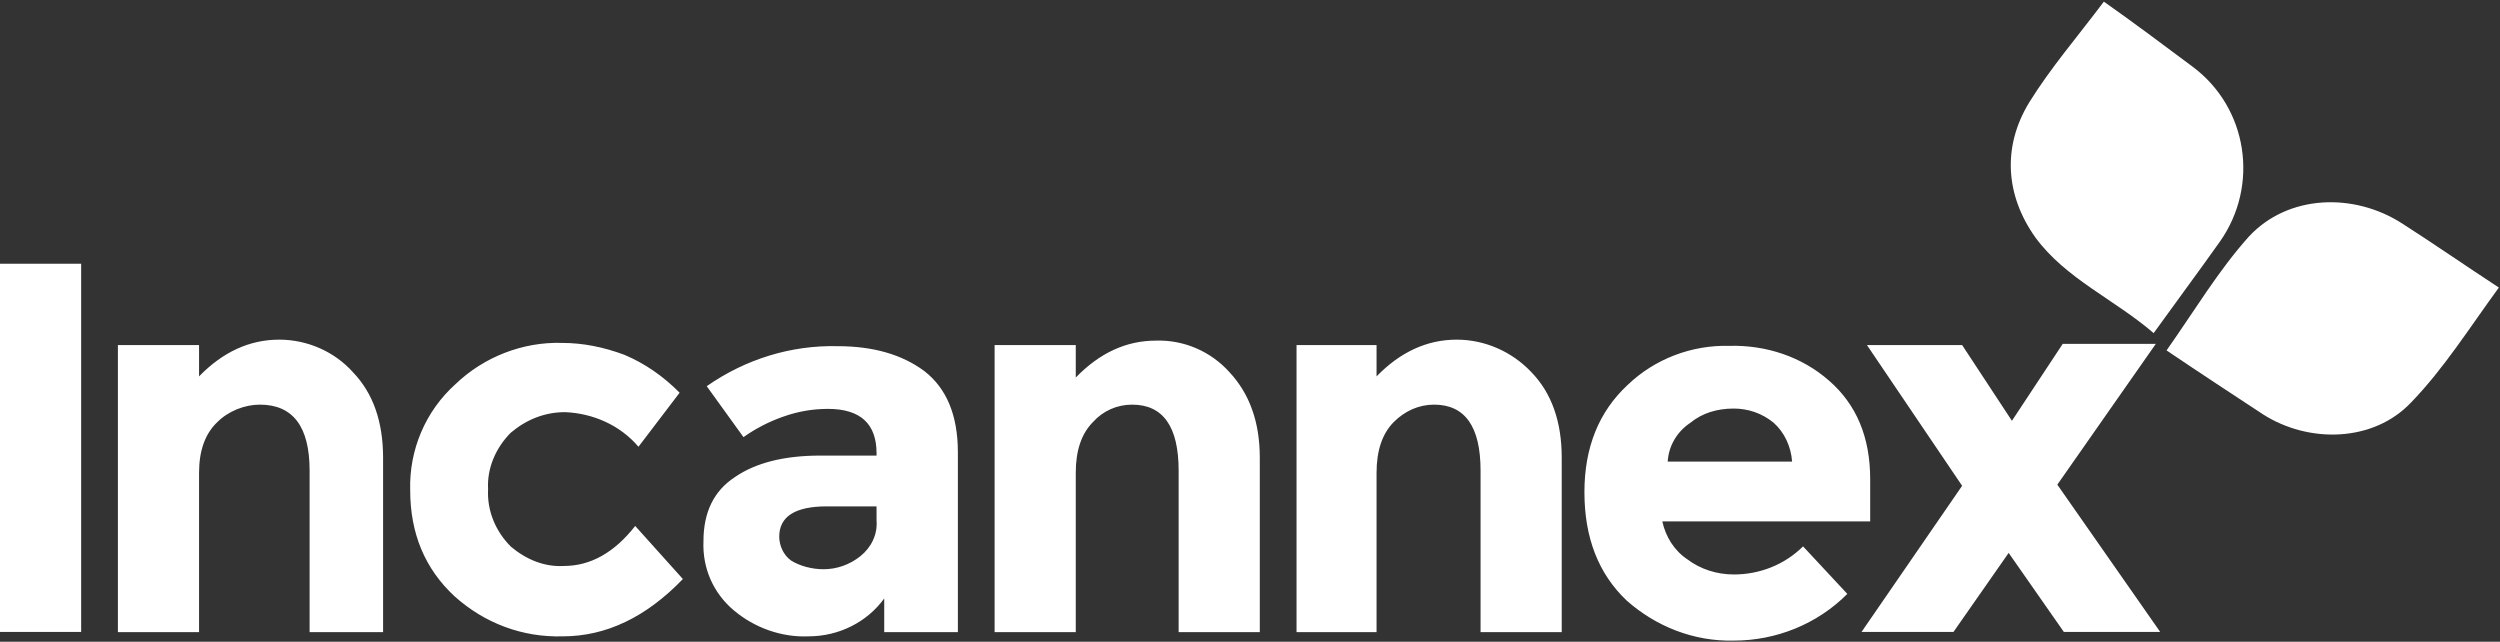 <svg version="1.2" xmlns="http://www.w3.org/2000/svg" viewBox="0 0 1531 393" width="1531" height="393">
	<rect x="0" y="0" width="1531" height="393" fill="#333333" stroke="none"/>
	<title>45074ns3ykxxcj-1-pdf-svg</title>
	<defs>
		<clipPath clipPathUnits="userSpaceOnUse" id="cp1">
			<path d="m-563.35-566.83h7893.59v11170.53h-7893.59z"/>
		</clipPath>
	</defs>
	<style>
		.s0 { fill: #ffffff } 
	</style>
	<g id="Clip-Path: Page 1" clip-path="url(#cp1)">
		<g id="Page 1">
			<path id="Path 10" fill-rule="evenodd" class="s0" d="m0 161.5h49.7v225.5h-49.7zm121.9 128.1v97.5h-49.7v-175.8h49.7v19.2q21.9-22.5 49.1-22.5c17.2 0 33.8 7.3 45.1 19.9q18.5 19.2 18.5 52.4v106.8h-45v-98.9q0-40.4-30.5-40.4c-9.3 0-19.3 4-25.9 10.6q-11.3 10.6-11.3 31.2zm223.4 57q24.5 0 43.7-24.5l29.2 32.5q-33.8 35.1-73.6 35.1c-24.5 0.7-47.7-7.9-66.2-24.5q-27.2-25.2-27.2-65c-0.7-24.6 9.3-48.4 27.8-65 17.3-16.6 41.1-25.9 65-25.2 13.2 0 25.8 2.6 38.4 7.3 12.6 5.3 23.9 13.2 33.8 23.2l-25.2 33.1c-11.2-13.2-27.8-20.5-45-21.2-12.6 0-23.9 4.7-33.2 12.6-9.3 9.3-14.6 21.9-13.9 34.5-0.7 13.3 4.6 25.9 13.9 35.2 9.3 7.9 20.6 12.6 32.5 11.9zm241.3 40.5h-45.1v-20.6c-10.6 14.6-27.9 23.2-46.4 23.2-16.6 0.7-33.1-5.3-45.7-15.9-12.6-10.6-19.3-25.9-18.6-42.4q0-26.6 19.2-39.2 19.2-13.2 52.4-13.2h34.4v-1.4q0-27.2-29.8-27.2-13.9 0-27.2 4.7-13.2 4.6-24.5 12.6l-22.5-31.2c23.8-16.6 51.7-25.2 80.2-24.5q32.5 0 53 15.2 20.6 15.9 20.6 49.8zm-49.8-68.4v-8.6h-30.4q-29.2 0-29.2 18.6c0 5.3 2.6 11.3 7.3 14.6 5.3 3.3 12.6 5.3 19.9 5.3 7.9 0 15.9-2.7 22.5-8 6.6-5.3 10.6-13.2 9.9-21.9zm122-29.2v97.6h-49.7v-175.8h49.7v19.9q21.9-22.6 49-22.6c17.3-0.6 33.8 6.7 45.1 19.3q18.6 19.9 18.6 52.4v106.8h-49.7v-98.9q0-40.4-28.5-40.4c-9.3 0-17.9 3.9-23.9 10.6q-10.6 10.6-10.6 31.1zm184.2 0v97.6h-49v-175.8h49v19.2q21.9-22.5 49.1-22.5c17.2 0 33.8 7.3 45.7 19.9q18.6 19.2 18.6 52.4v106.8h-49.7v-98.9q0-40.4-28.5-40.4c-9.3 0-17.9 3.9-24.6 10.6q-10.6 10.6-10.6 31.2zm288.3 74.2c-18.5 18.6-43.7 28.6-69.5 28.6-24.6 0.6-47.8-8.7-65.7-24.6q-25.8-24.5-25.8-66.3 0-41.1 26.5-65.7c16.6-15.9 39.1-24.5 62.3-23.9 22.5-0.6 44.4 6.7 61 21.3q25.2 21.9 25.2 60.3v25.9h-127.3c2 9.3 7.3 17.9 15.3 23.2 7.9 6 17.9 9.3 28.5 9.3 15.9 0 31.1-6 42.4-17.2zm-45.1-104.8c-7.3-6-15.9-8.7-24.5-8.7-10 0-19.2 2.7-26.5 8.7-8 5.3-13.3 13.9-13.9 23.8h76.2c-0.7-9.3-4.7-17.9-11.3-23.8z"/>
			<path id="Path 14" class="s0" d="m1201.6 211.3l30.5 46.4 31.1-47.1h57l-60.3 86.2 63 90.2h-59l-33.8-48.4-33.8 48.4h-56.3l61.6-89.5-58.3-86.2zm86.8-210.3c17.9 12.6 36.5 26.5 54.3 39.8 33.9 25.2 41.1 72.9 16.6 107.4-13.2 18.6-26.5 36.5-40.4 55.8-23.9-20.6-53.7-33.2-72.3-58.4-18.5-25.9-20.5-55.7-3.9-82.9 13.2-21.3 29.8-40.5 45.7-61.7zm241.9 175.1c-17.9 24.5-33.8 49.8-53.7 70.3-23.2 24.6-62.9 25.2-90.8 7.3-19.2-12.6-38.4-25.2-59-39.1 17.3-24.6 31.9-49.1 50.4-69.7 23.9-25.8 64.3-27.2 94.1-7.9 18.6 11.9 37.8 25.2 59 39.1z"/>
		</g>
	</g>
</svg>